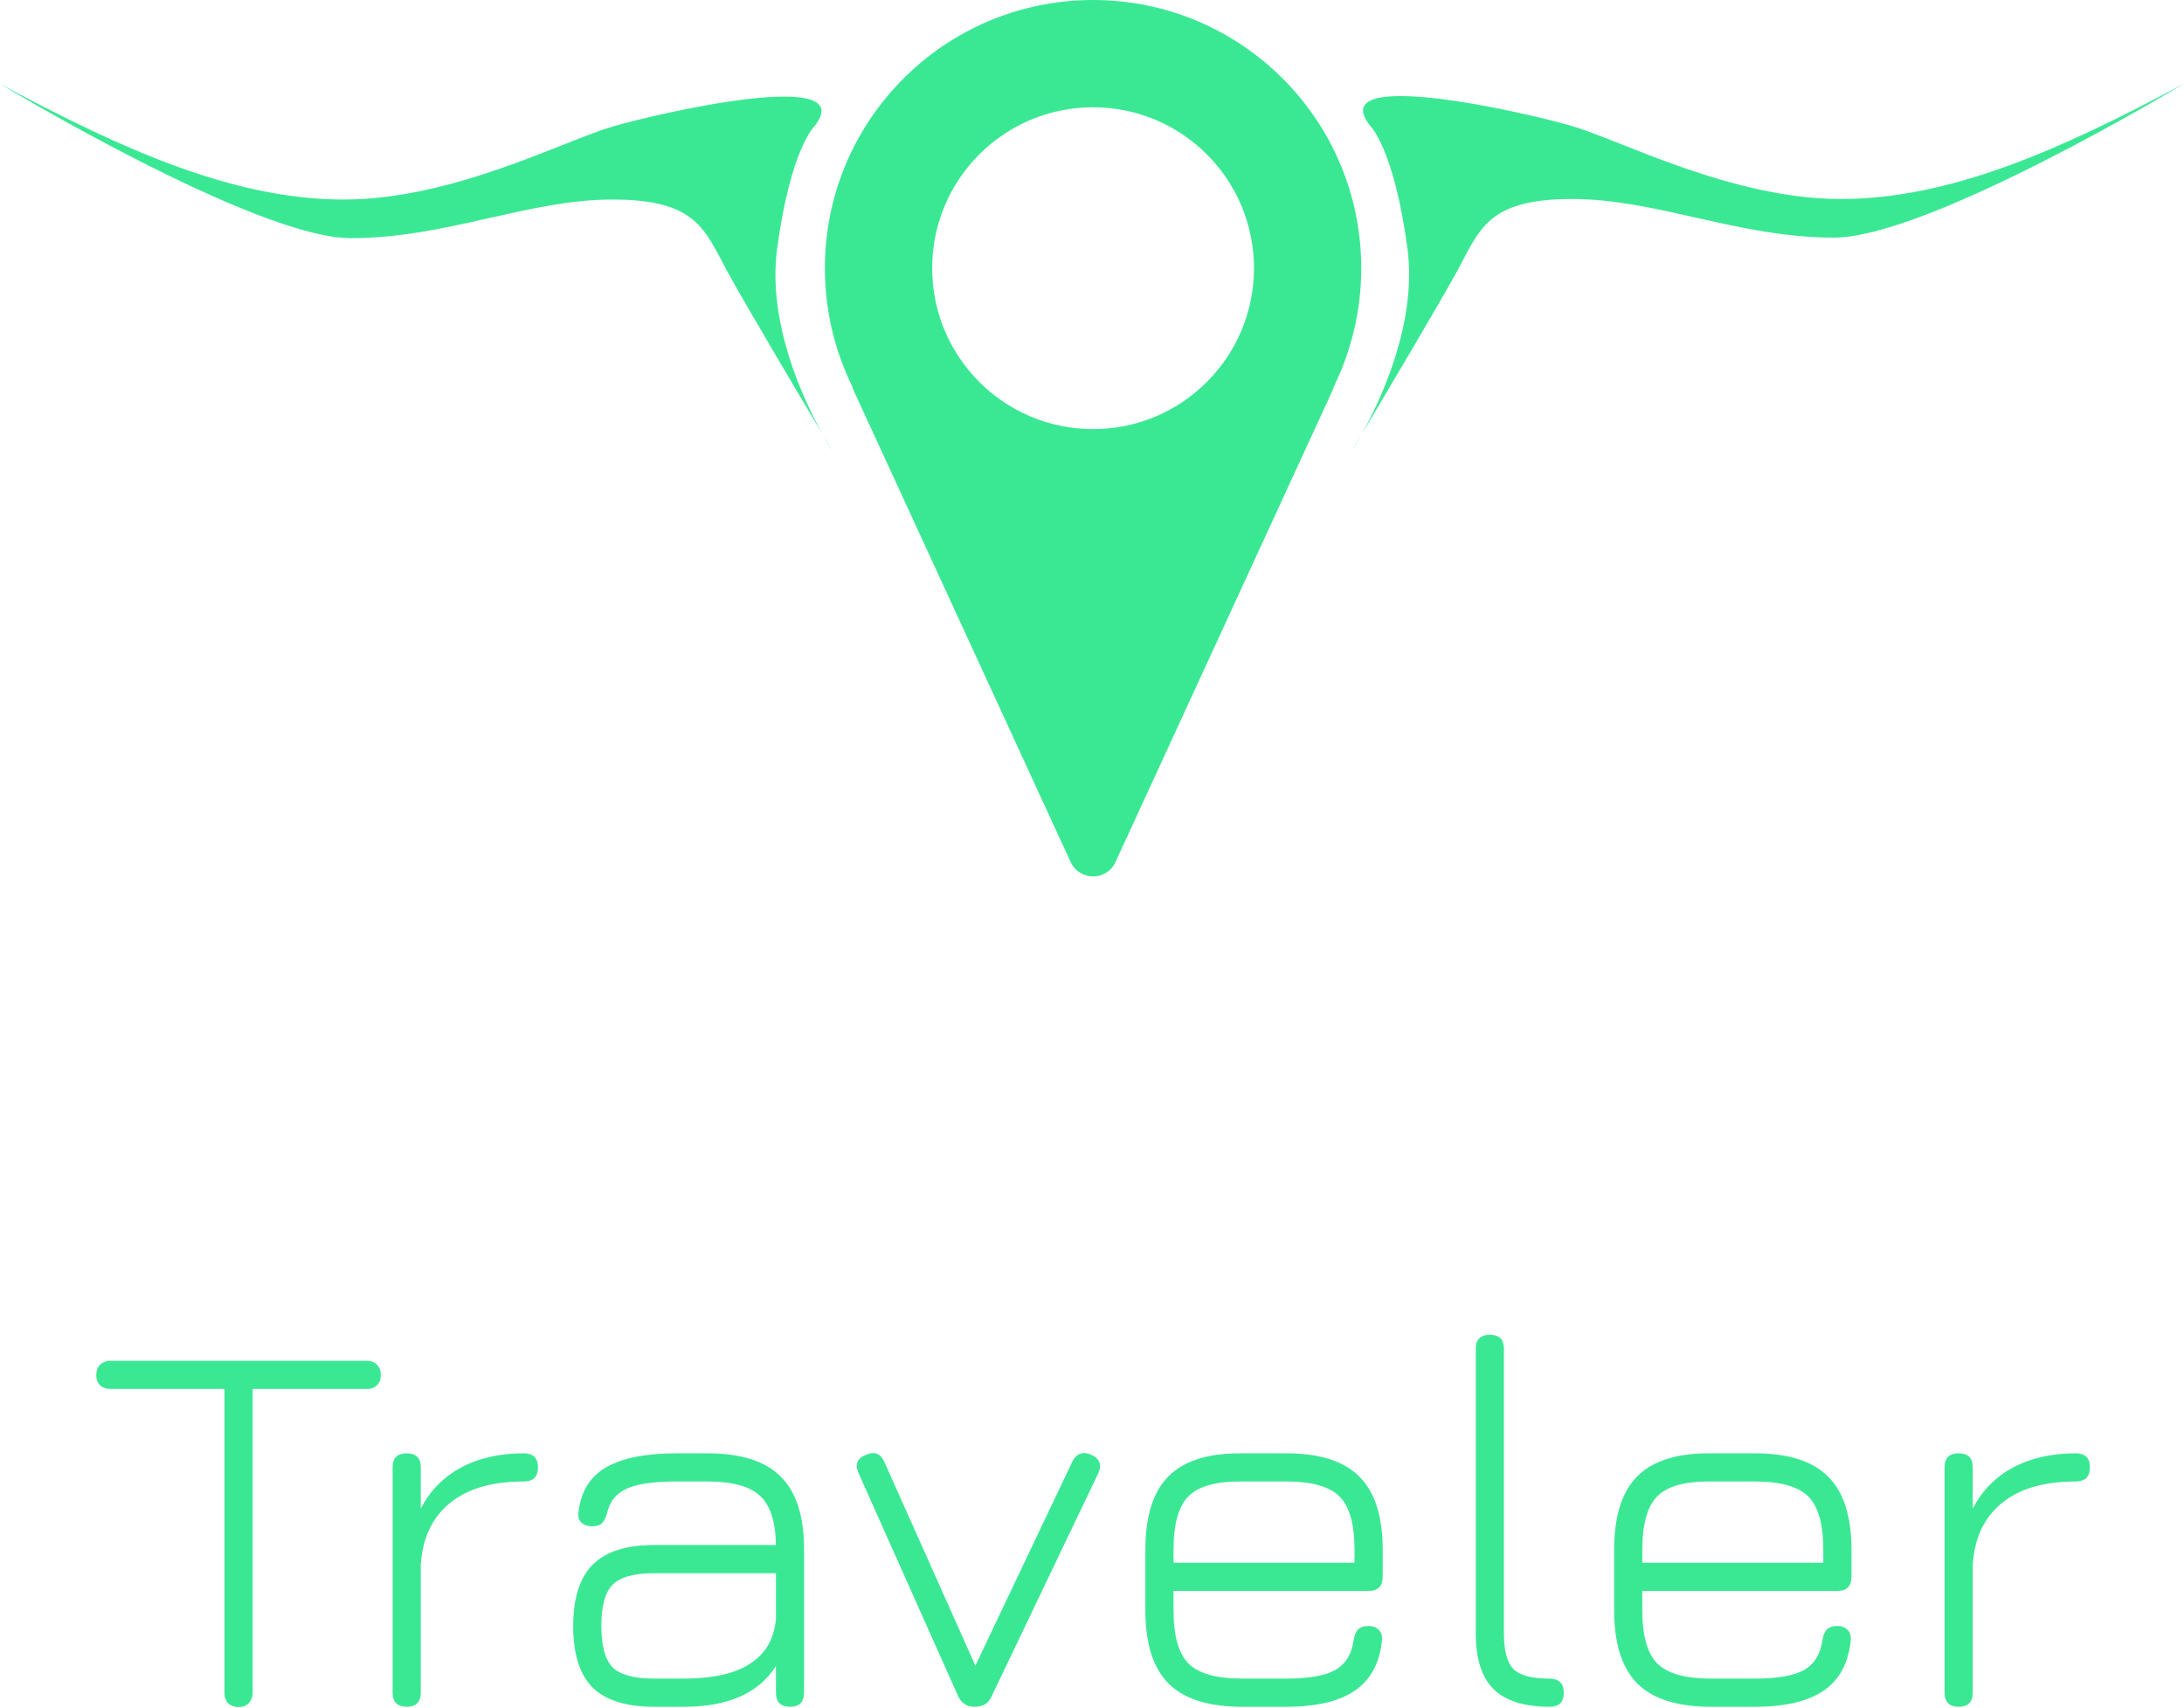 <svg width="2036" height="1592" viewBox="0 0 2036 1592" fill="none" xmlns="http://www.w3.org/2000/svg">
<path fill-rule="evenodd" clip-rule="evenodd" d="M1243.64 359.846C1259.88 326.69 1269 289.41 1269 250C1269 111.929 1157.07 0 1019 0C880.929 0 769 111.929 769 250C769 289.41 778.119 326.69 794.362 359.846C794.71 361.277 795.204 362.705 795.853 364.115L998.106 803.599C1006.32 821.446 1031.68 821.446 1039.89 803.599L1242.15 364.115C1242.8 362.705 1243.29 361.277 1243.64 359.846ZM1019 400C1101.84 400 1169 332.843 1169 250C1169 167.157 1101.84 100 1019 100C936.157 100 869 167.157 869 250C869 332.843 936.157 400 1019 400Z" fill="#3AE894"/>
<path d="M767.046 405.168C772.902 414.987 776.5 421 776.5 421C776.5 421 772.665 415.232 767.046 405.168C745.724 369.416 694.475 283.204 678 253C657 214.5 650 186 571 186C492 186 416 222 327 222C238 222 0.5 78.5 0.5 78.5C116.485 140.713 219 186 320.5 186C422 186 525 131.5 571 118C617 104.5 803.5 62.5 759 118C759 118 737 139 724.5 231.5C715.048 301.444 749.622 373.96 767.046 405.168Z" fill="#3AE894"/>
<path d="M1269.45 404.668C1263.6 414.487 1260 420.5 1260 420.5C1260 420.5 1263.84 414.732 1269.45 404.668C1290.78 368.916 1342.03 282.704 1358.5 252.5C1379.5 214 1386.5 185.5 1465.5 185.5C1544.5 185.5 1620.5 221.5 1709.5 221.5C1798.5 221.5 2036 78 2036 78C1920.01 140.213 1817.5 185.5 1716 185.5C1614.5 185.5 1511.5 131 1465.5 117.5C1419.5 104 1233 62 1277.5 117.5C1277.5 117.5 1299.5 138.5 1312 231C1321.45 300.944 1286.88 373.46 1269.45 404.668Z" fill="#3AE894"/>
<path d="M222.488 1591.25C218.488 1591.25 215.238 1590.08 212.738 1587.75C210.405 1585.42 209.238 1582.25 209.238 1578.25V1294.75H102.988C98.988 1294.75 95.738 1293.58 93.238 1291.25C90.905 1288.92 89.738 1285.75 89.738 1281.75C89.738 1277.75 90.905 1274.58 93.238 1272.25C95.738 1269.75 98.988 1268.5 102.988 1268.5H341.988C345.988 1268.5 349.155 1269.75 351.488 1272.25C353.822 1274.58 354.988 1277.75 354.988 1281.75C354.988 1285.75 353.822 1288.92 351.488 1291.25C349.155 1293.58 345.988 1294.75 341.988 1294.75H235.488V1578.25C235.488 1582.08 234.238 1585.25 231.738 1587.75C229.405 1590.08 226.322 1591.25 222.488 1591.25Z" fill="#3AE894"/>
<path d="M379.258 1591C370.424 1591 366.008 1586.58 366.008 1577.75V1367.75C366.008 1359.08 370.424 1354.75 379.258 1354.75C387.924 1354.75 392.258 1359.08 392.258 1367.75V1406.25C400.924 1389.58 413.424 1376.83 429.758 1368C446.258 1359.17 465.758 1354.75 488.258 1354.75C497.091 1354.75 501.508 1359.08 501.508 1367.75C501.508 1376.58 497.091 1381 488.258 1381C458.591 1381 435.591 1387.75 419.258 1401.25C402.924 1414.58 393.924 1433.67 392.258 1458.5V1577.75C392.258 1586.58 387.924 1591 379.258 1591Z" fill="#3AE894"/>
<path d="M609.598 1591C583.598 1591 564.514 1585 552.348 1573C540.348 1560.83 534.348 1541.75 534.348 1515.75C534.348 1489.75 540.431 1470.67 552.598 1458.5C564.764 1446.33 583.764 1440.25 609.598 1440.25H723.348C723.014 1418.25 718.014 1402.92 708.348 1394.25C698.848 1385.42 682.598 1381 659.598 1381H630.598C609.431 1381 593.931 1383.25 584.098 1387.75C574.264 1392.25 568.181 1399.92 565.848 1410.75C564.681 1414.92 563.098 1418 561.098 1420C559.264 1421.83 556.264 1422.75 552.098 1422.75C547.764 1422.75 544.348 1421.58 541.848 1419.25C539.514 1416.75 538.681 1413.42 539.348 1409.25C541.514 1390.25 550.098 1376.42 565.098 1367.75C580.264 1359.08 602.098 1354.75 630.598 1354.75H659.598C690.764 1354.75 713.514 1362 727.848 1376.5C742.348 1390.83 749.598 1413.58 749.598 1444.75V1577.75C749.598 1586.58 745.264 1591 736.598 1591C727.764 1591 723.348 1586.58 723.348 1577.75V1553C707.348 1578.33 678.764 1591 637.598 1591H609.598ZM609.598 1564.75H637.598C653.764 1564.75 667.931 1563 680.098 1559.5C692.431 1555.83 702.348 1550 709.848 1542C717.348 1534 721.848 1523.33 723.348 1510V1466.5H609.598C591.098 1466.5 578.264 1470.08 571.098 1477.25C564.098 1484.25 560.598 1497.08 560.598 1515.75C560.598 1534.25 564.098 1547.08 571.098 1554.25C578.264 1561.25 591.098 1564.75 609.598 1564.75Z" fill="#3AE894"/>
<path d="M924.531 1581C922.698 1585 920.448 1587.67 917.781 1589C915.115 1590.33 912.031 1591 908.531 1591C901.198 1591 896.031 1587.58 893.031 1580.75L800.281 1373C796.781 1364.83 799.198 1359.17 807.531 1356C815.365 1352.67 821.031 1355 824.531 1363L917.031 1570H901.031L999.531 1362.75C1001.36 1358.92 1003.78 1356.42 1006.78 1355.25C1009.78 1354.08 1013.2 1354.33 1017.03 1356C1025.2 1359.67 1027.45 1365.5 1023.78 1373.5L924.531 1581Z" fill="#3AE894"/>
<path d="M1094 1483V1501.25C1094 1524.75 1098.67 1541.25 1108 1550.75C1117.5 1560.08 1134.17 1564.75 1158 1564.75H1199C1220 1564.75 1235.25 1562.08 1244.75 1556.75C1254.42 1551.25 1260.17 1541.83 1262 1528.5C1262.67 1524.33 1264 1521.17 1266 1519C1268.17 1516.83 1271.42 1515.75 1275.75 1515.75C1280.09 1515.75 1283.34 1517 1285.5 1519.5C1287.84 1521.83 1288.75 1525.17 1288.25 1529.5C1286.09 1550.5 1277.67 1566 1263 1576C1248.34 1586 1227 1591 1199 1591H1158C1126.84 1591 1104 1583.83 1089.5 1569.5C1075 1555 1067.75 1532.25 1067.75 1501.25V1444.75C1067.75 1413.25 1075 1390.33 1089.5 1376C1104 1361.5 1126.84 1354.42 1158 1354.75H1199C1230.17 1354.75 1252.92 1362 1267.25 1376.5C1281.75 1390.83 1289 1413.58 1289 1444.75V1469.75C1289 1478.58 1284.67 1483 1276 1483H1094ZM1158 1381C1134.17 1380.67 1117.5 1385.25 1108 1394.75C1098.67 1404.08 1094 1420.75 1094 1444.75V1456.75H1262.75V1444.75C1262.75 1420.92 1258.09 1404.33 1248.75 1395C1239.42 1385.67 1222.84 1381 1199 1381H1158Z" fill="#3AE894"/>
<path d="M1444.52 1591C1420.86 1591 1403.44 1585.5 1392.27 1574.5C1381.27 1563.5 1375.77 1546.25 1375.77 1522.75V1257.25C1375.77 1248.58 1380.19 1244.25 1389.02 1244.25C1397.69 1244.25 1402.02 1248.58 1402.02 1257.25V1522.75C1402.02 1538.92 1405.02 1550 1411.02 1556C1417.02 1561.83 1428.11 1564.75 1444.27 1564.75C1453.27 1564.75 1457.77 1569.08 1457.77 1577.75C1457.94 1586.58 1453.52 1591 1444.52 1591Z" fill="#3AE894"/>
<path d="M1531.02 1483V1501.25C1531.02 1524.75 1535.68 1541.25 1545.02 1550.75C1554.52 1560.08 1571.18 1564.75 1595.02 1564.75H1636.02C1657.02 1564.75 1672.27 1562.08 1681.77 1556.75C1691.43 1551.25 1697.18 1541.83 1699.02 1528.5C1699.68 1524.33 1701.02 1521.17 1703.02 1519C1705.18 1516.83 1708.43 1515.75 1712.77 1515.75C1717.1 1515.75 1720.35 1517 1722.52 1519.5C1724.85 1521.83 1725.77 1525.17 1725.27 1529.5C1723.1 1550.5 1714.68 1566 1700.02 1576C1685.35 1586 1664.02 1591 1636.02 1591H1595.02C1563.85 1591 1541.02 1583.83 1526.52 1569.5C1512.02 1555 1504.77 1532.25 1504.77 1501.25V1444.75C1504.77 1413.25 1512.02 1390.33 1526.52 1376C1541.02 1361.5 1563.85 1354.42 1595.02 1354.75H1636.02C1667.18 1354.75 1689.93 1362 1704.27 1376.5C1718.77 1390.83 1726.02 1413.58 1726.02 1444.75V1469.75C1726.02 1478.58 1721.68 1483 1713.02 1483H1531.02ZM1595.02 1381C1571.18 1380.67 1554.52 1385.25 1545.02 1394.75C1535.68 1404.08 1531.02 1420.75 1531.02 1444.75V1456.75H1699.77V1444.75C1699.77 1420.92 1695.1 1404.33 1685.77 1395C1676.43 1385.67 1659.85 1381 1636.02 1381H1595.02Z" fill="#3AE894"/>
<path d="M1826.04 1591C1817.2 1591 1812.79 1586.58 1812.79 1577.75V1367.75C1812.79 1359.08 1817.2 1354.75 1826.04 1354.75C1834.7 1354.75 1839.04 1359.08 1839.04 1367.75V1406.25C1847.7 1389.58 1860.2 1376.83 1876.54 1368C1893.04 1359.17 1912.54 1354.75 1935.04 1354.75C1943.87 1354.75 1948.29 1359.08 1948.29 1367.75C1948.29 1376.58 1943.87 1381 1935.04 1381C1905.37 1381 1882.37 1387.75 1866.04 1401.25C1849.7 1414.58 1840.7 1433.67 1839.04 1458.5V1577.75C1839.04 1586.58 1834.7 1591 1826.04 1591Z" fill="#3AE894"/>
</svg>
